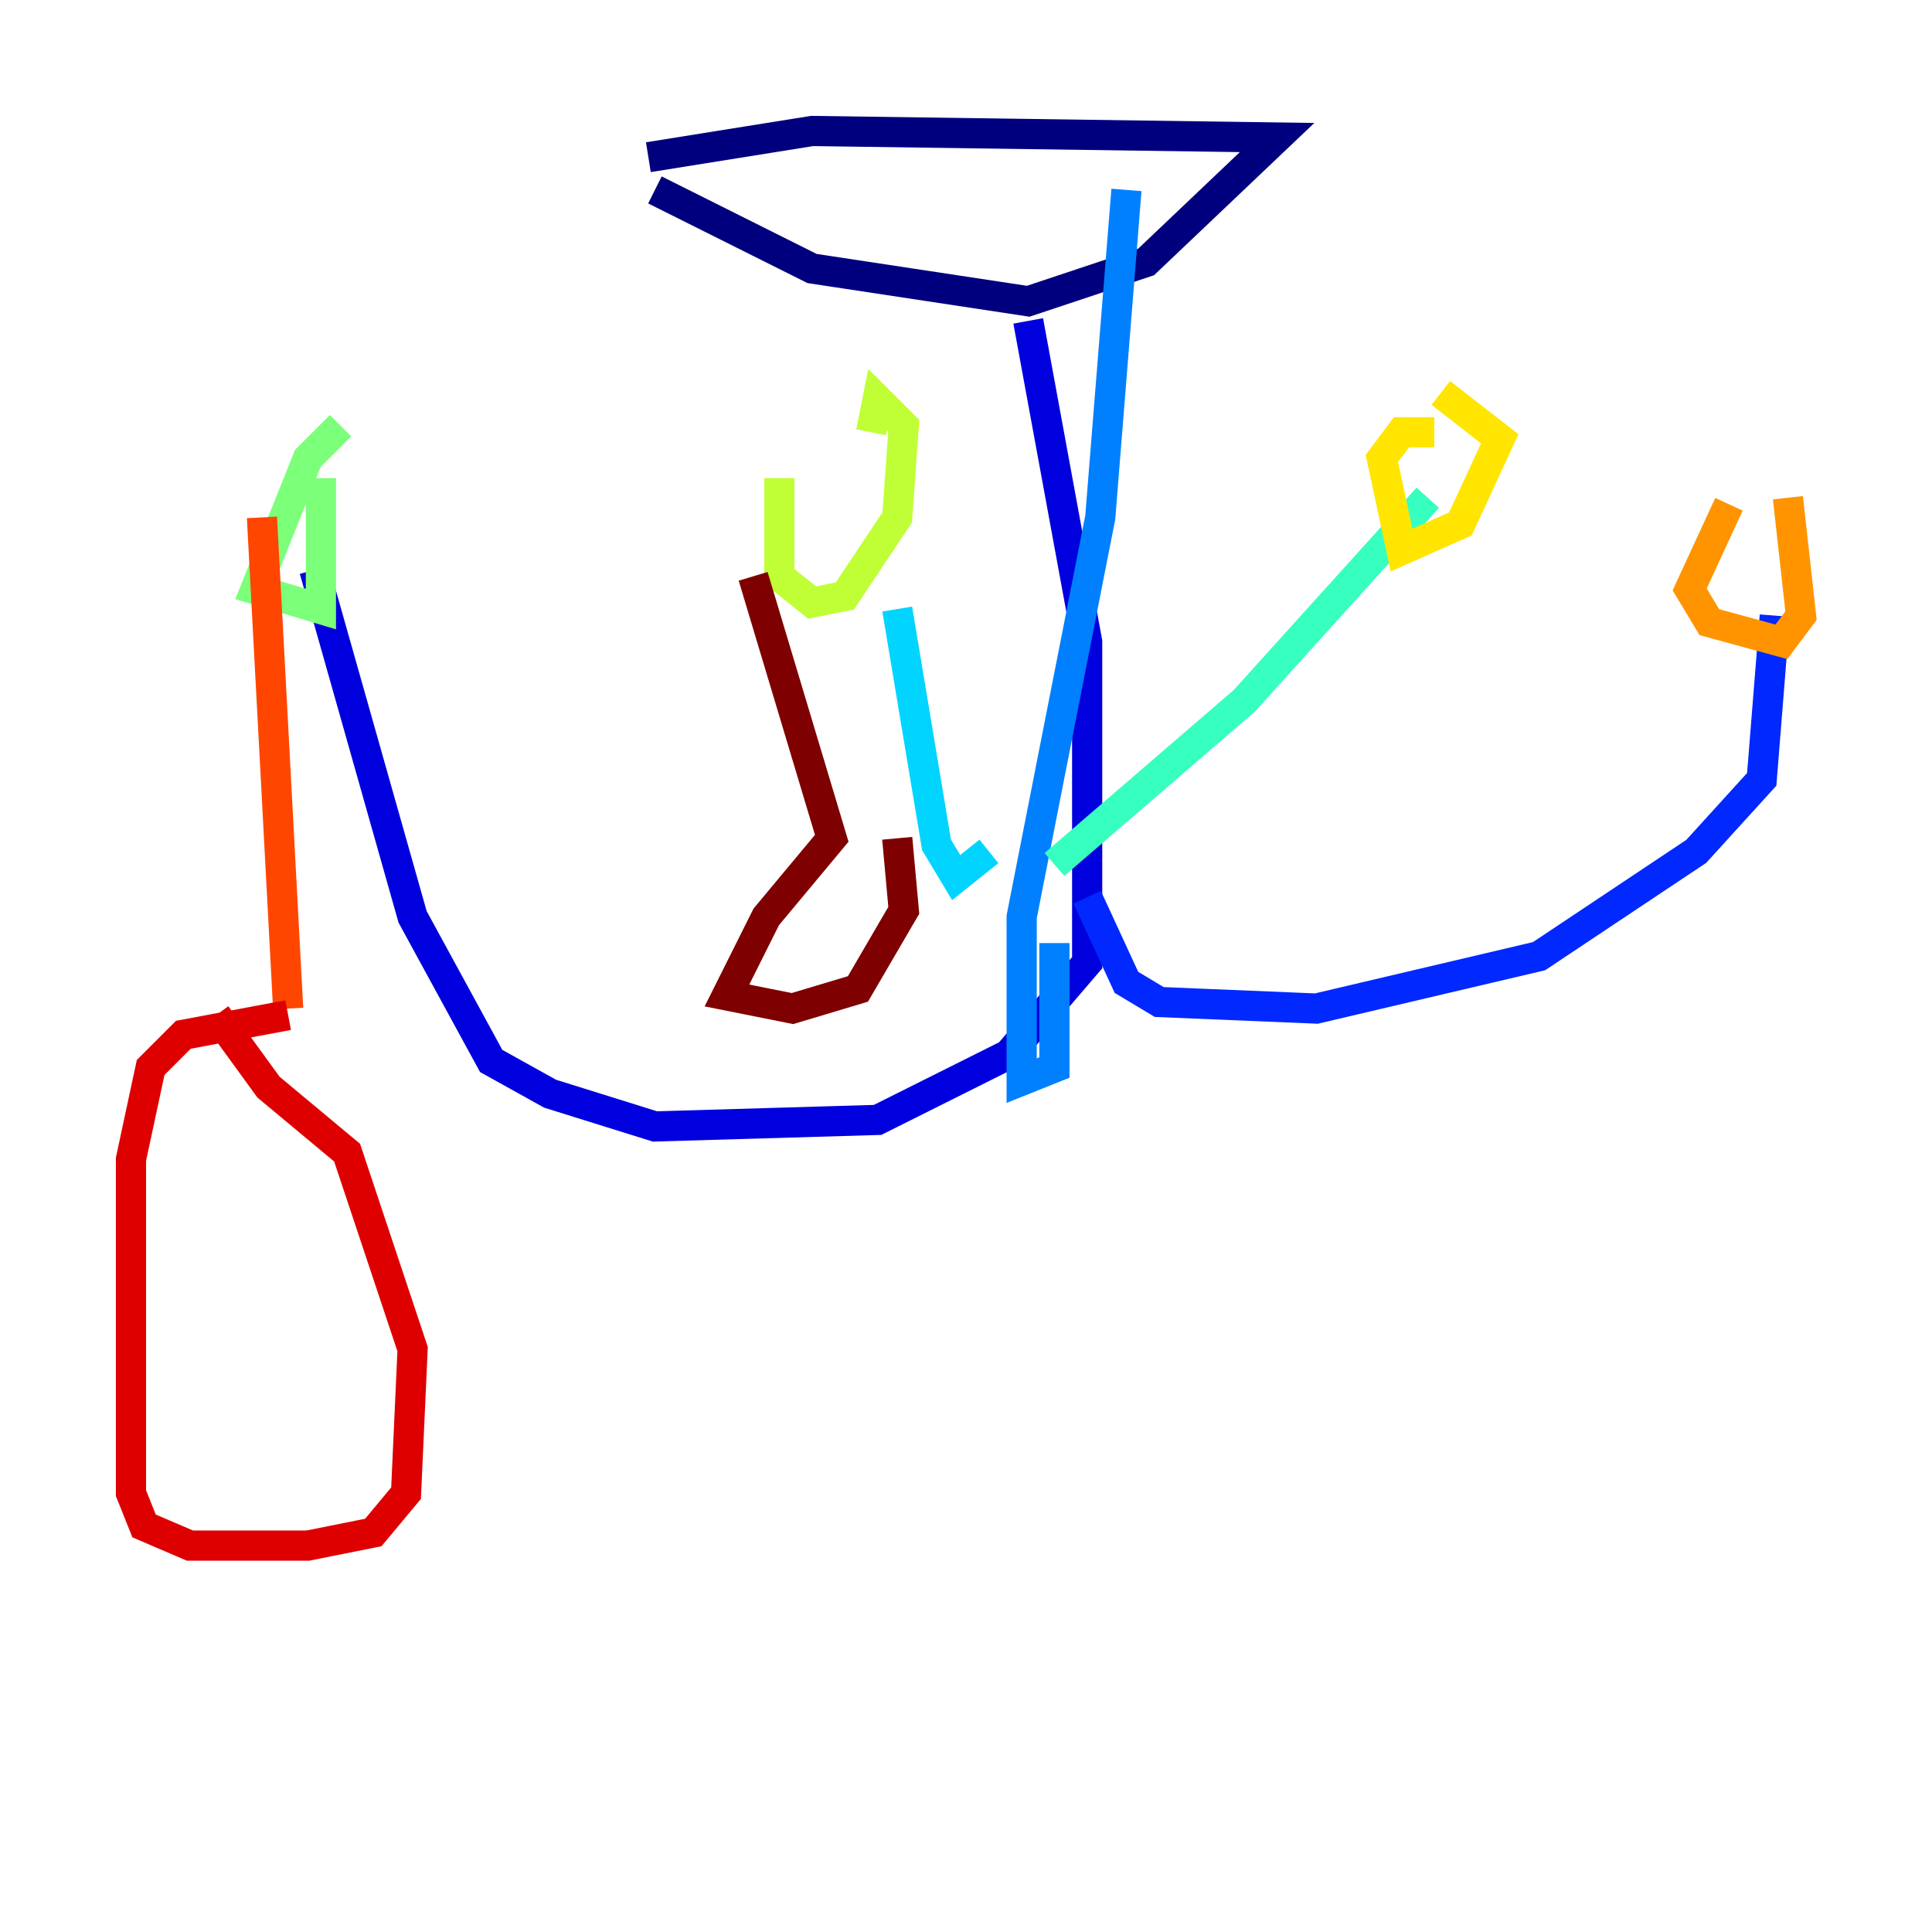 <?xml version="1.0" encoding="utf-8" ?>
<svg baseProfile="tiny" height="128" version="1.2" viewBox="0,0,128,128" width="128" xmlns="http://www.w3.org/2000/svg" xmlns:ev="http://www.w3.org/2001/xml-events" xmlns:xlink="http://www.w3.org/1999/xlink"><defs /><polyline fill="none" points="43.39,12.583 53.803,17.79 68.122,19.959 75.932,17.356 84.61,9.112 53.803,8.678 42.956,10.414" stroke="#00007f" stroke-width="2" /><polyline fill="none" points="68.122,21.261 72.027,42.522 72.027,63.783 66.82,69.858 58.142,74.197 43.39,74.63 36.447,72.461 32.542,70.291 27.336,60.746 20.827,37.749" stroke="#0000de" stroke-width="2" /><polyline fill="none" points="72.027,59.444 74.63,65.085 76.8,66.386 87.214,66.82 101.966,63.349 112.38,56.407 116.719,51.634 117.586,40.786" stroke="#0028ff" stroke-width="2" /><polyline fill="none" points="69.858,62.481 69.858,70.725 67.688,71.593 67.688,60.746 72.895,34.278 74.63,12.583" stroke="#0080ff" stroke-width="2" /><polyline fill="none" points="65.519,56.407 63.349,58.142 62.047,55.973 59.444,40.352" stroke="#00d4ff" stroke-width="2" /><polyline fill="none" points="69.858,57.275 82.441,46.427 94.59,32.976" stroke="#36ffc0" stroke-width="2" /><polyline fill="none" points="22.563,28.203 20.393,30.373 16.922,39.051 21.261,40.352 21.261,31.675" stroke="#7cff79" stroke-width="2" /><polyline fill="none" points="51.634,31.675 51.634,38.183 53.803,39.919 55.973,39.485 59.444,34.278 59.878,28.203 58.142,26.468 57.709,28.637" stroke="#c0ff36" stroke-width="2" /><polyline fill="none" points="95.024,28.637 92.854,28.637 91.552,30.373 92.854,36.447 96.759,34.712 99.363,29.071 95.458,26.034" stroke="#ffe500" stroke-width="2" /><polyline fill="none" points="114.549,33.41 111.946,39.051 113.248,41.22 118.02,42.522 119.322,40.786 118.454,32.976" stroke="#ff9400" stroke-width="2" /><polyline fill="none" points="17.356,34.278 19.091,66.82" stroke="#ff4600" stroke-width="2" /><polyline fill="none" points="19.091,67.254 12.149,68.556 9.98,70.725 8.678,76.8 8.678,98.929 9.546,101.098 12.583,102.4 20.393,102.4 24.732,101.532 26.902,98.929 27.336,89.383 22.997,76.366 17.79,72.027 14.319,67.254" stroke="#de0000" stroke-width="2" /><polyline fill="none" points="49.898,38.183 55.105,55.539 50.766,60.746 48.163,65.953 52.502,66.82 56.841,65.519 59.878,60.312 59.444,55.539" stroke="#7f0000" stroke-width="2" /></svg>
